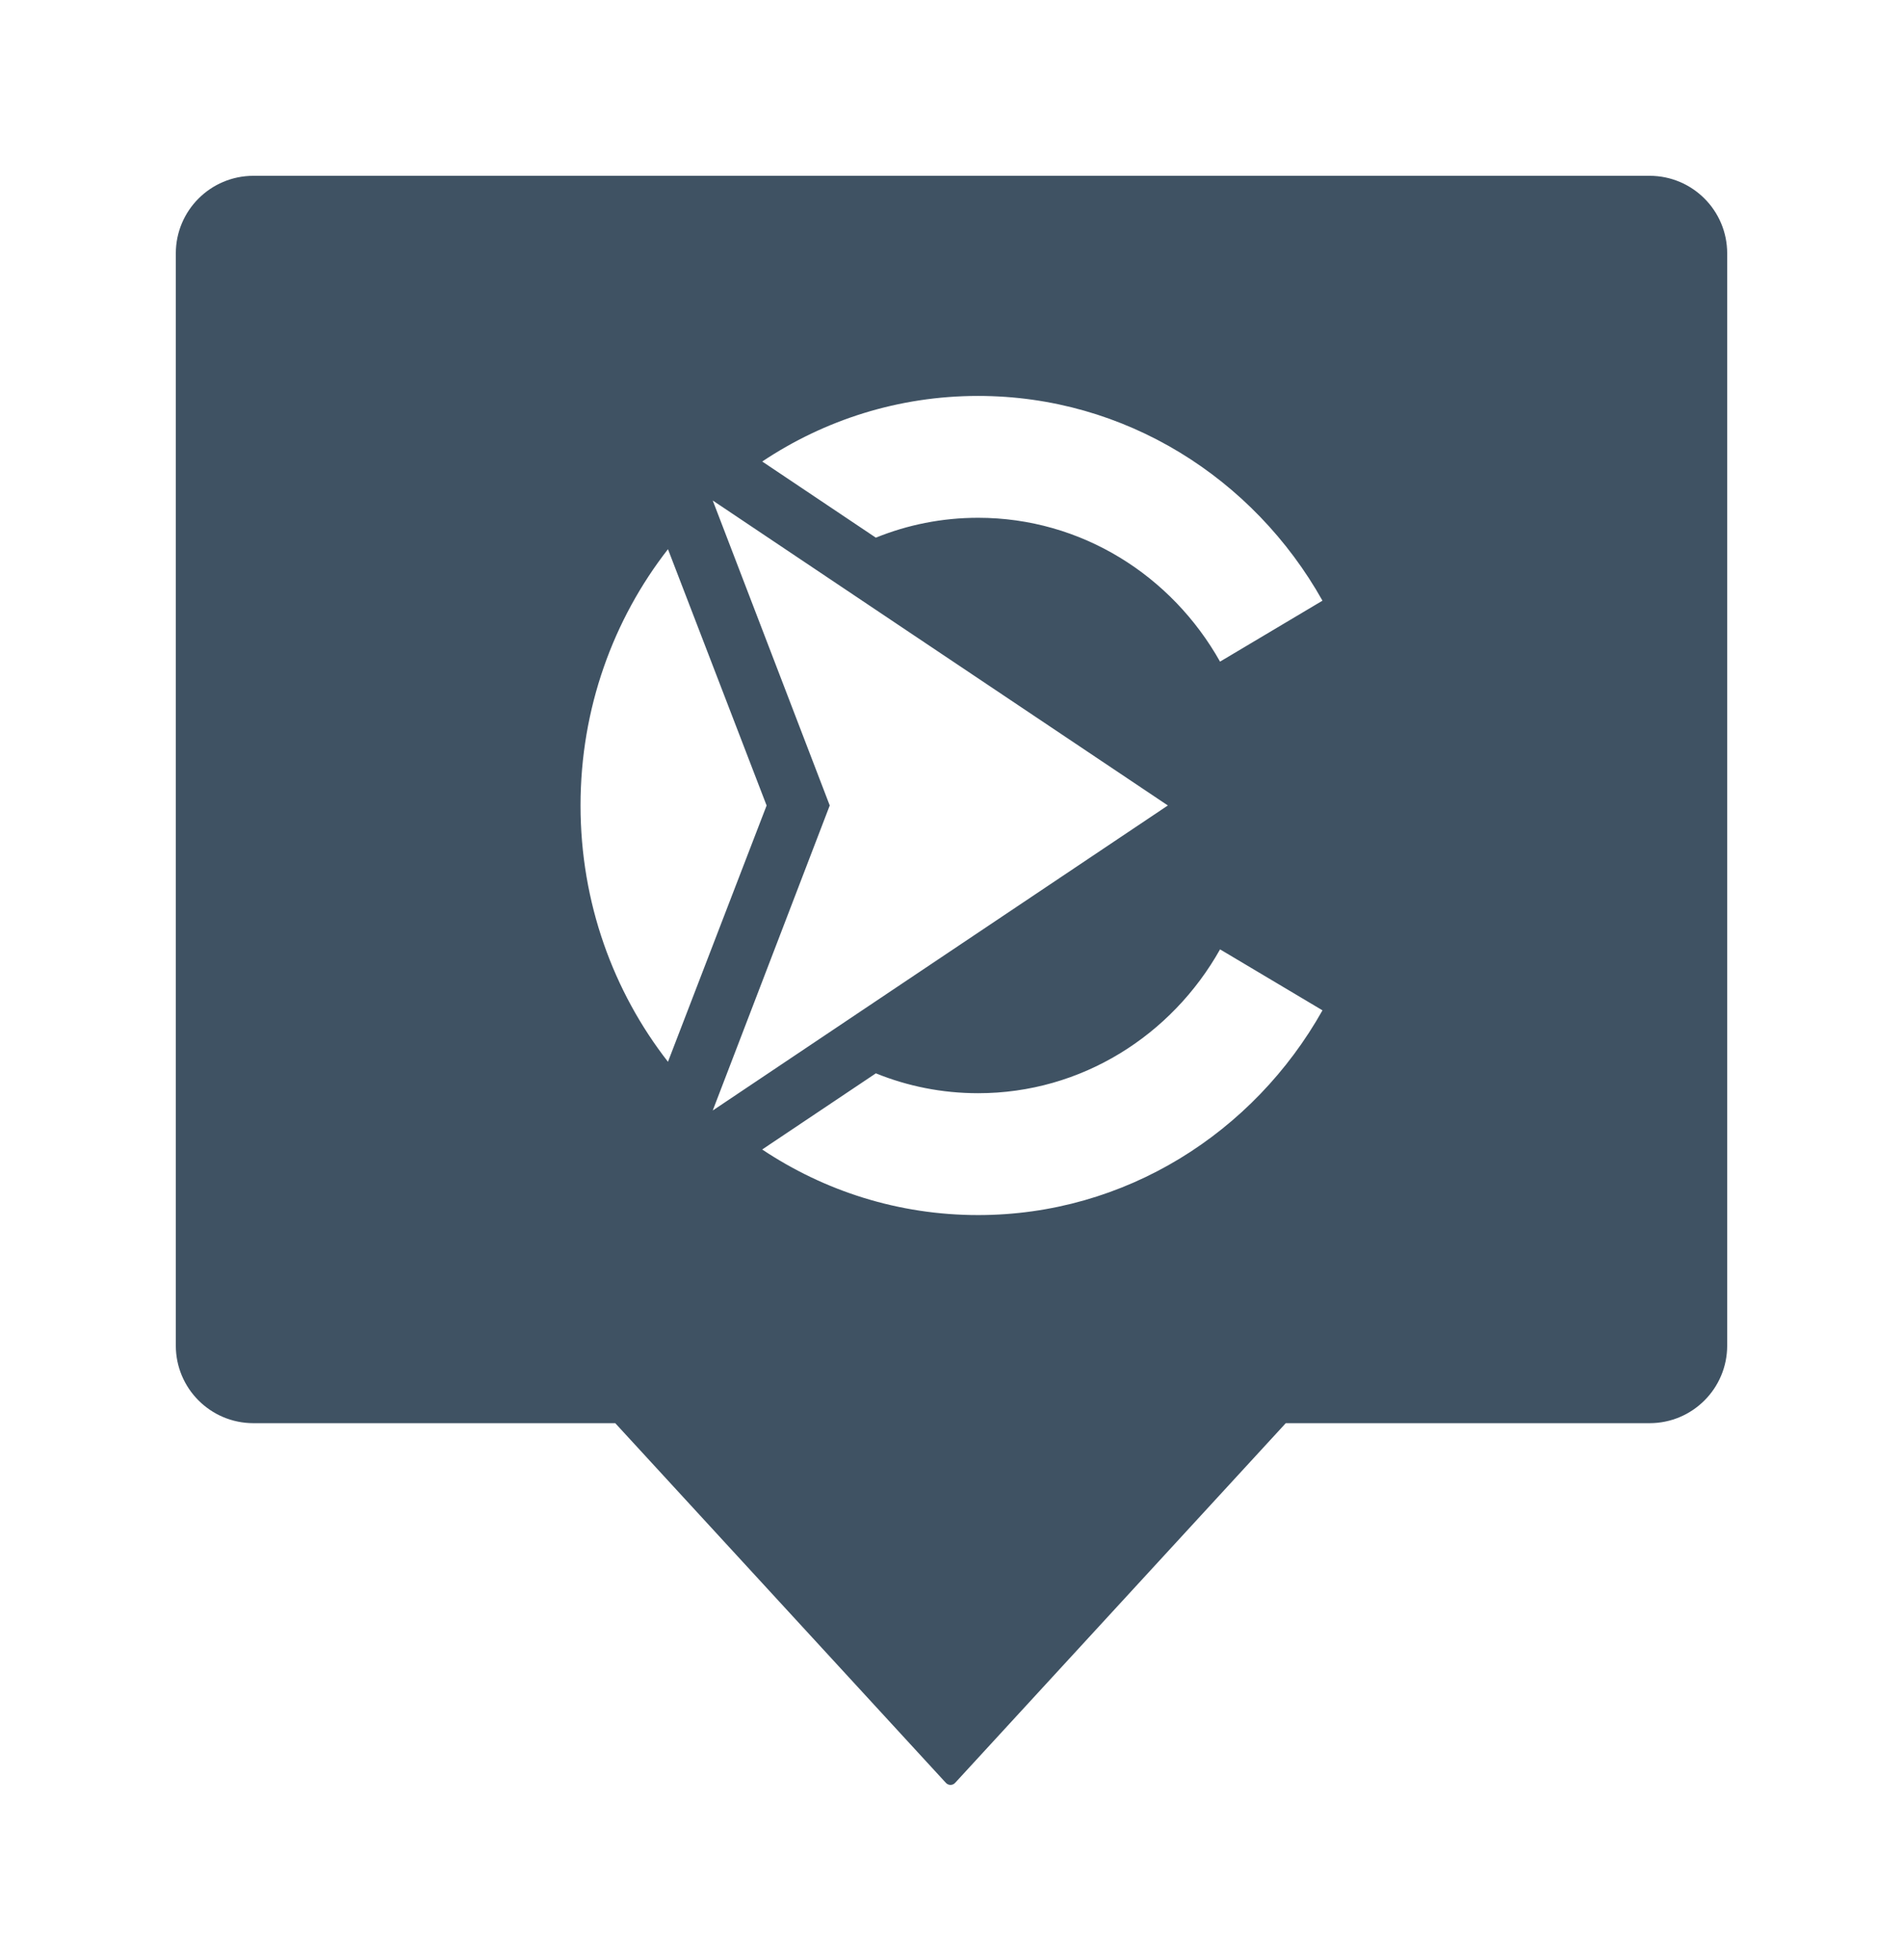 <svg width="368" height="379" viewBox="0 0 368 379" fill="none" xmlns="http://www.w3.org/2000/svg">
<g filter="url(#filter0_d_99_387)">
<path fill-rule="evenodd" clip-rule="evenodd" d="M49 30C40.716 30 34 36.716 34 45V256.224C34 264.509 40.716 271.224 49 271.224H118.974L182.908 340.777C183.405 341.317 184.211 341.317 184.708 340.777L248.642 271.224H319C327.284 271.224 334 264.509 334 256.224V45C334 36.716 327.284 30 319 30H49Z" fill="#2C4154" fill-opacity="0.91"/>
<path fill-rule="evenodd" clip-rule="evenodd" d="M189.148 207.414C209.135 207.414 226.587 196.229 235.933 179.597L255.74 191.386C242.437 215.056 217.602 230.98 189.148 230.98C173.748 230.98 159.419 226.322 147.39 218.297L169.374 203.569C175.495 206.055 182.158 207.414 189.148 207.414ZM160.454 151.768L137.828 210.759L173.553 186.81L225.84 151.768L173.553 116.739L137.828 92.79L160.454 151.768ZM169.371 99.979C175.493 97.493 182.167 96.134 189.145 96.134C209.133 96.134 226.584 107.319 235.93 123.951L255.738 112.163C242.446 88.492 217.599 72.568 189.145 72.568C173.757 72.568 159.417 77.226 147.399 85.252L169.371 99.979ZM139.656 129.454L129.171 102.207C118.597 115.772 112.261 133.008 112.261 151.766C112.261 170.535 118.597 187.771 129.171 201.337L139.656 174.089L148.246 151.778L139.656 129.454Z" fill="white"/>
</g>
<defs>
<filter id="filter0_d_99_387" x="0.567" y="0.567" width="366.867" height="378.049" filterUnits="userSpaceOnUse" color-interpolation-filters="sRGB">
<feFlood flood-opacity="0" result="BackgroundImageFix"/>
<feColorMatrix in="SourceAlpha" type="matrix" values="0 0 0 0 0 0 0 0 0 0 0 0 0 0 0 0 0 0 127 0" result="hardAlpha"/>
<feMorphology radius="5.333" operator="dilate" in="SourceAlpha" result="effect1_dropShadow_99_387"/>
<feOffset dy="4"/>
<feGaussianBlur stdDeviation="14.05"/>
<feComposite in2="hardAlpha" operator="out"/>
<feColorMatrix type="matrix" values="0 0 0 0 0 0 0 0 0 0 0 0 0 0 0 0 0 0 0.25 0"/>
<feBlend mode="normal" in2="BackgroundImageFix" result="effect1_dropShadow_99_387"/>
<feBlend mode="normal" in="SourceGraphic" in2="effect1_dropShadow_99_387" result="shape"/>
</filter>
</defs>
</svg>
